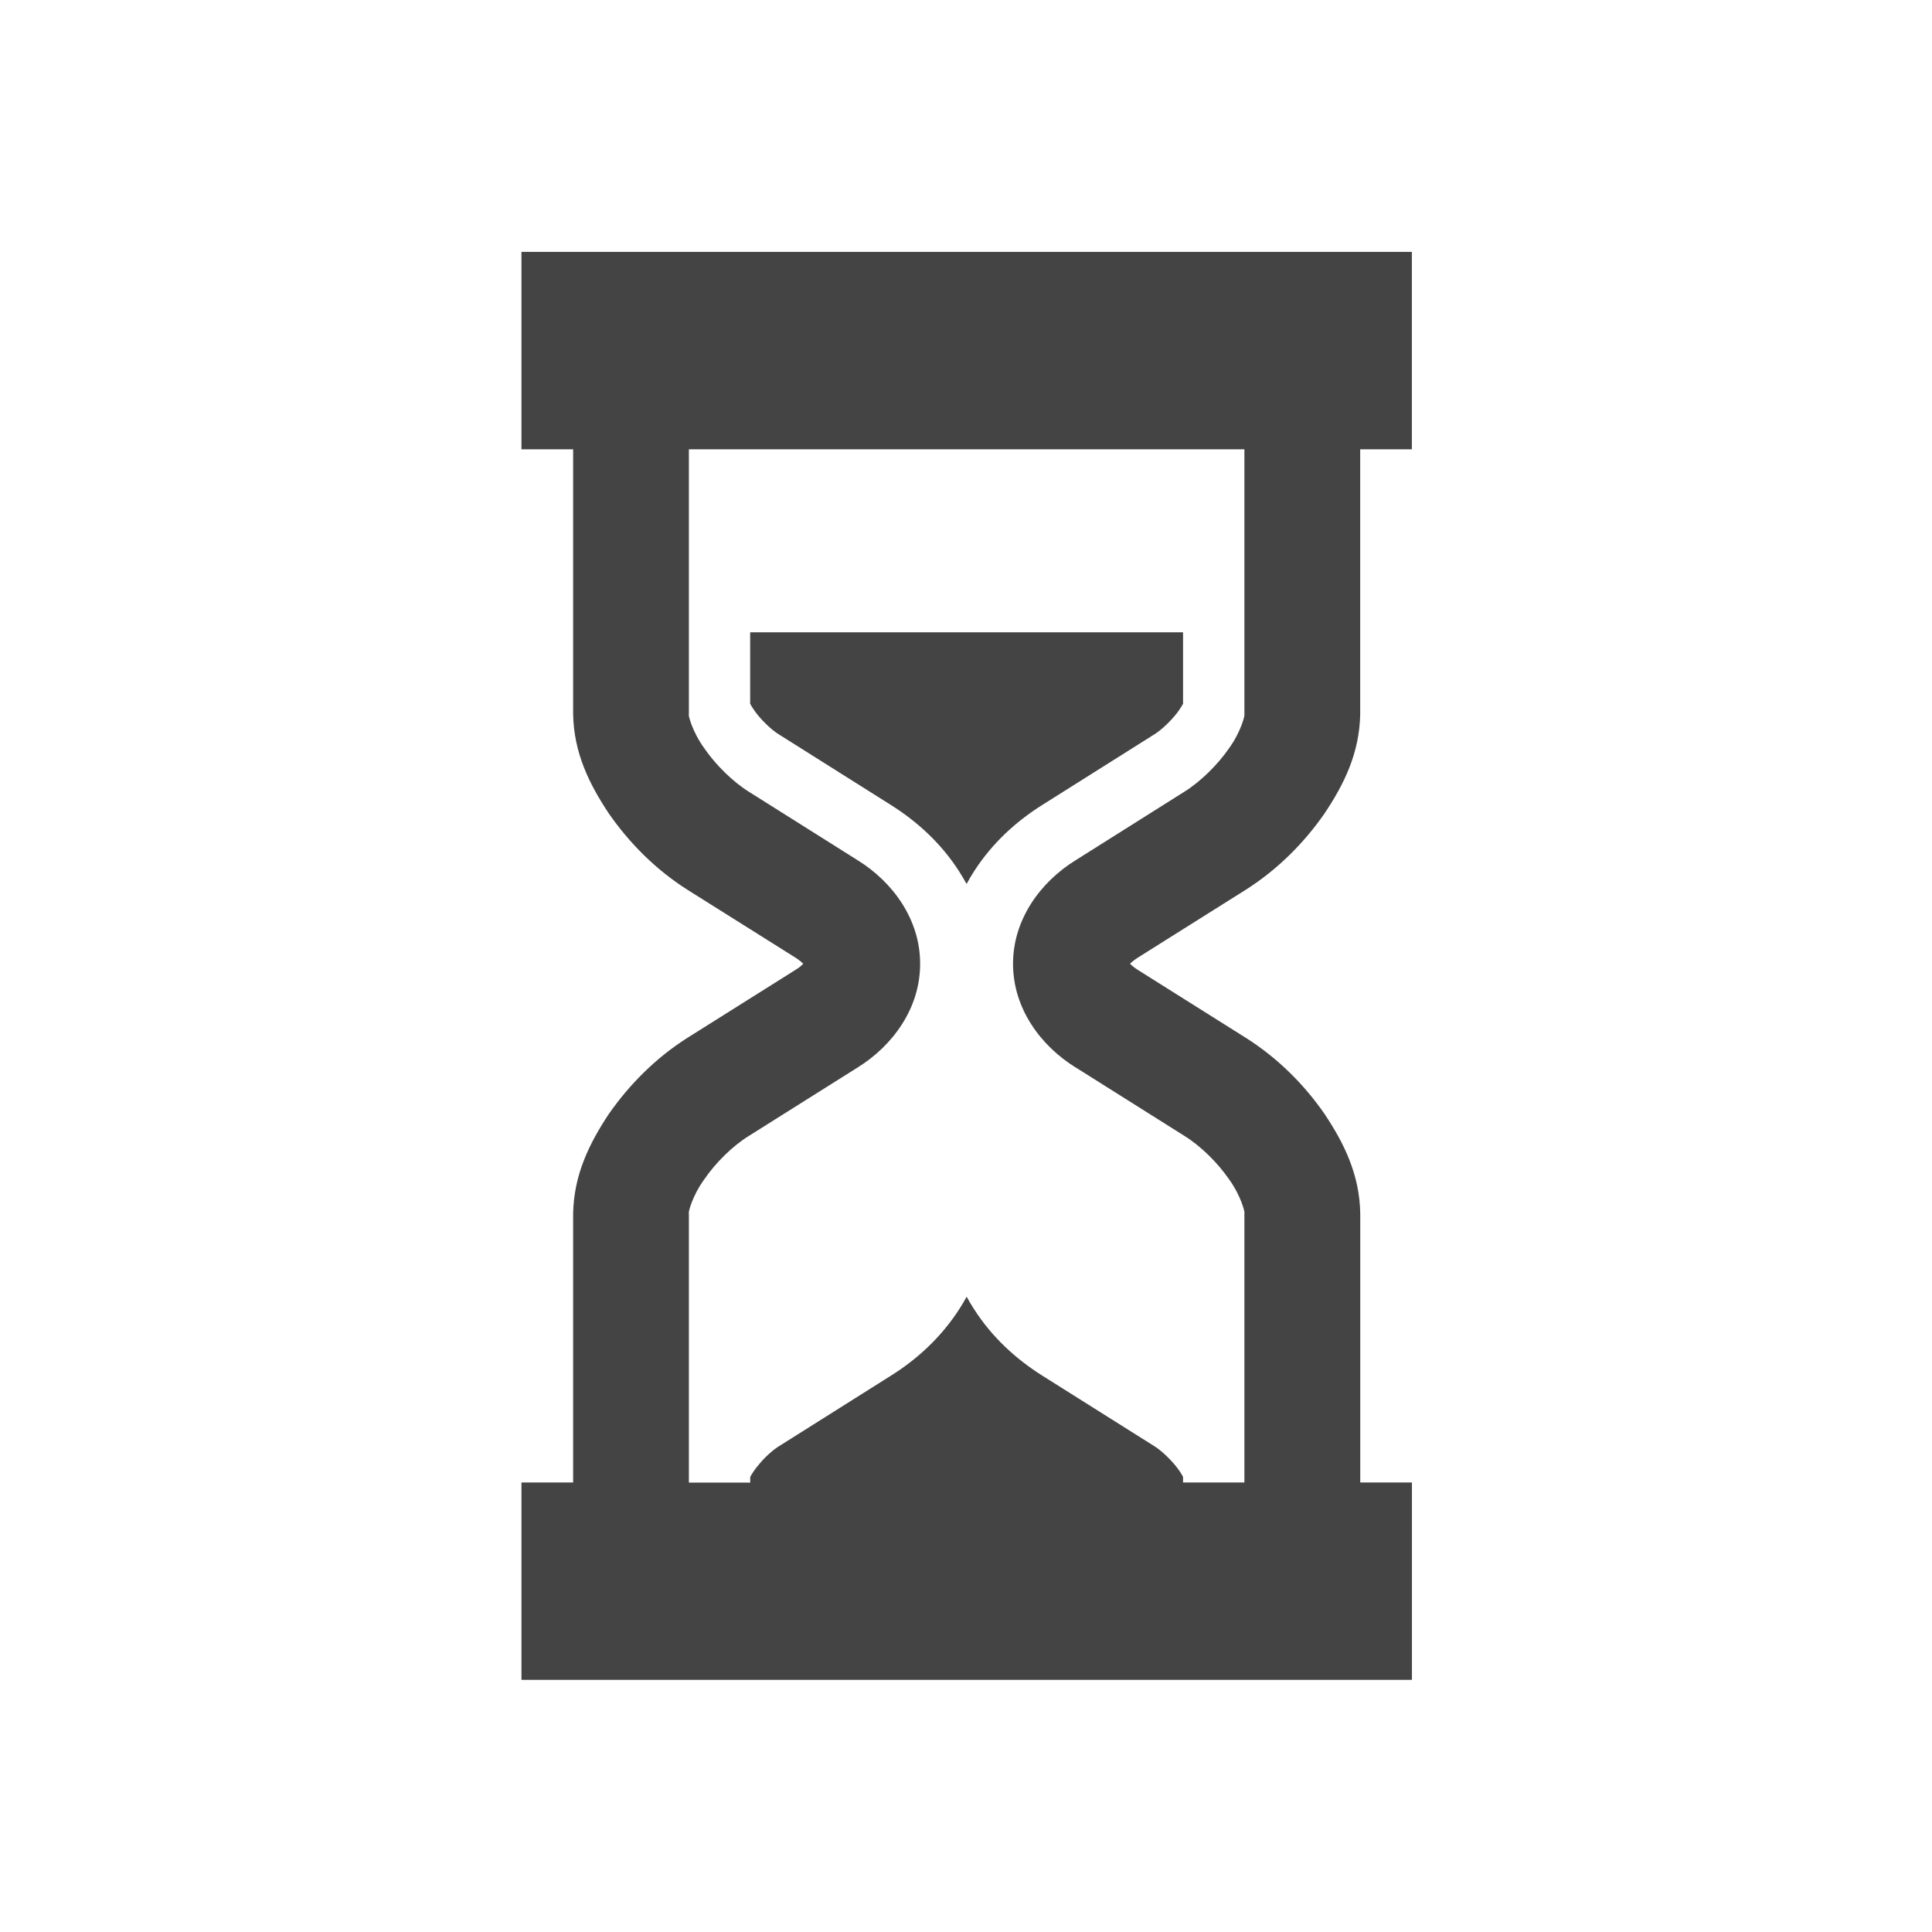 <?xml version="1.0" encoding="utf-8"?>
<!-- Generated by IcoMoon.io -->
<!DOCTYPE svg PUBLIC "-//W3C//DTD SVG 1.1//EN" "http://www.w3.org/Graphics/SVG/1.1/DTD/svg11.dtd">
<svg version="1.1" xmlns="http://www.w3.org/2000/svg" xmlns:xlink="http://www.w3.org/1999/xlink" width="32" height="32" viewBox="0 0 32 32">
<path fill="#444444" d="M19.446 11.87c0.068-0.078 0.119-0.159 0.149-0.213v-1.184h-7.17v1.184c0.014 0.025 0.033 0.057 0.055 0.090 0.104 0.159 0.307 0.352 0.427 0.421l1.854 1.168c0.429 0.271 0.828 0.631 1.128 1.101 0.041 0.065 0.082 0.133 0.121 0.204 0.039-0.072 0.078-0.139 0.12-0.204 0.303-0.473 0.701-0.832 1.128-1.101l1.854-1.168c0.090-0.053 0.227-0.173 0.333-0.298zM20.636 14.736c0.527-0.335 0.963-0.775 1.3-1.259 0.327-0.488 0.581-1.004 0.593-1.645v-4.39h0.856v-3.27h-14.748v3.27h0.856v4.39c0.012 0.64 0.268 1.157 0.593 1.645 0.337 0.484 0.771 0.924 1.298 1.259l1.795 1.128c0.063 0.041 0.1 0.074 0.125 0.098-0.025 0.027-0.061 0.061-0.125 0.1l-1.795 1.129c-0.527 0.334-0.961 0.775-1.298 1.257-0.325 0.489-0.58 1.007-0.593 1.648v4.459h-0.856v3.269h14.749v-3.269h-0.856v-4.459c-0.012-0.642-0.266-1.159-0.593-1.648-0.335-0.484-0.773-0.923-1.3-1.257l-1.795-1.129c-0.061-0.039-0.1-0.074-0.125-0.1 0.024-0.024 0.063-0.057 0.125-0.098l1.794-1.128zM17.821 17.683l1.795 1.13c0.268 0.165 0.552 0.445 0.742 0.721 0.196 0.272 0.266 0.55 0.253 0.562v4.459h-1.016v-0.093c-0.012-0.027-0.033-0.059-0.055-0.092-0.104-0.158-0.309-0.352-0.427-0.421l-1.854-1.167c-0.427-0.27-0.826-0.629-1.128-1.102-0.043-0.065-0.082-0.133-0.12-0.202-0.039 0.070-0.080 0.139-0.121 0.203-0.303 0.471-0.699 0.831-1.128 1.101l-1.852 1.167c-0.092 0.055-0.231 0.174-0.333 0.299-0.068 0.077-0.121 0.159-0.151 0.215v0.093h-1.016v-4.459c-0.014-0.012 0.057-0.29 0.254-0.562 0.188-0.276 0.472-0.556 0.74-0.721l1.796-1.13c0.589-0.364 1.042-0.988 1.040-1.721 0.002-0.732-0.452-1.356-1.040-1.718l-1.796-1.131c-0.268-0.167-0.552-0.448-0.74-0.722-0.196-0.271-0.268-0.55-0.254-0.56v-4.39h9.201v4.39c0.012 0.010-0.057 0.289-0.253 0.56-0.188 0.274-0.474 0.555-0.742 0.722l-1.795 1.131c-0.591 0.363-1.042 0.987-1.042 1.718-0 0.734 0.452 1.357 1.042 1.721z"></path>
</svg>
